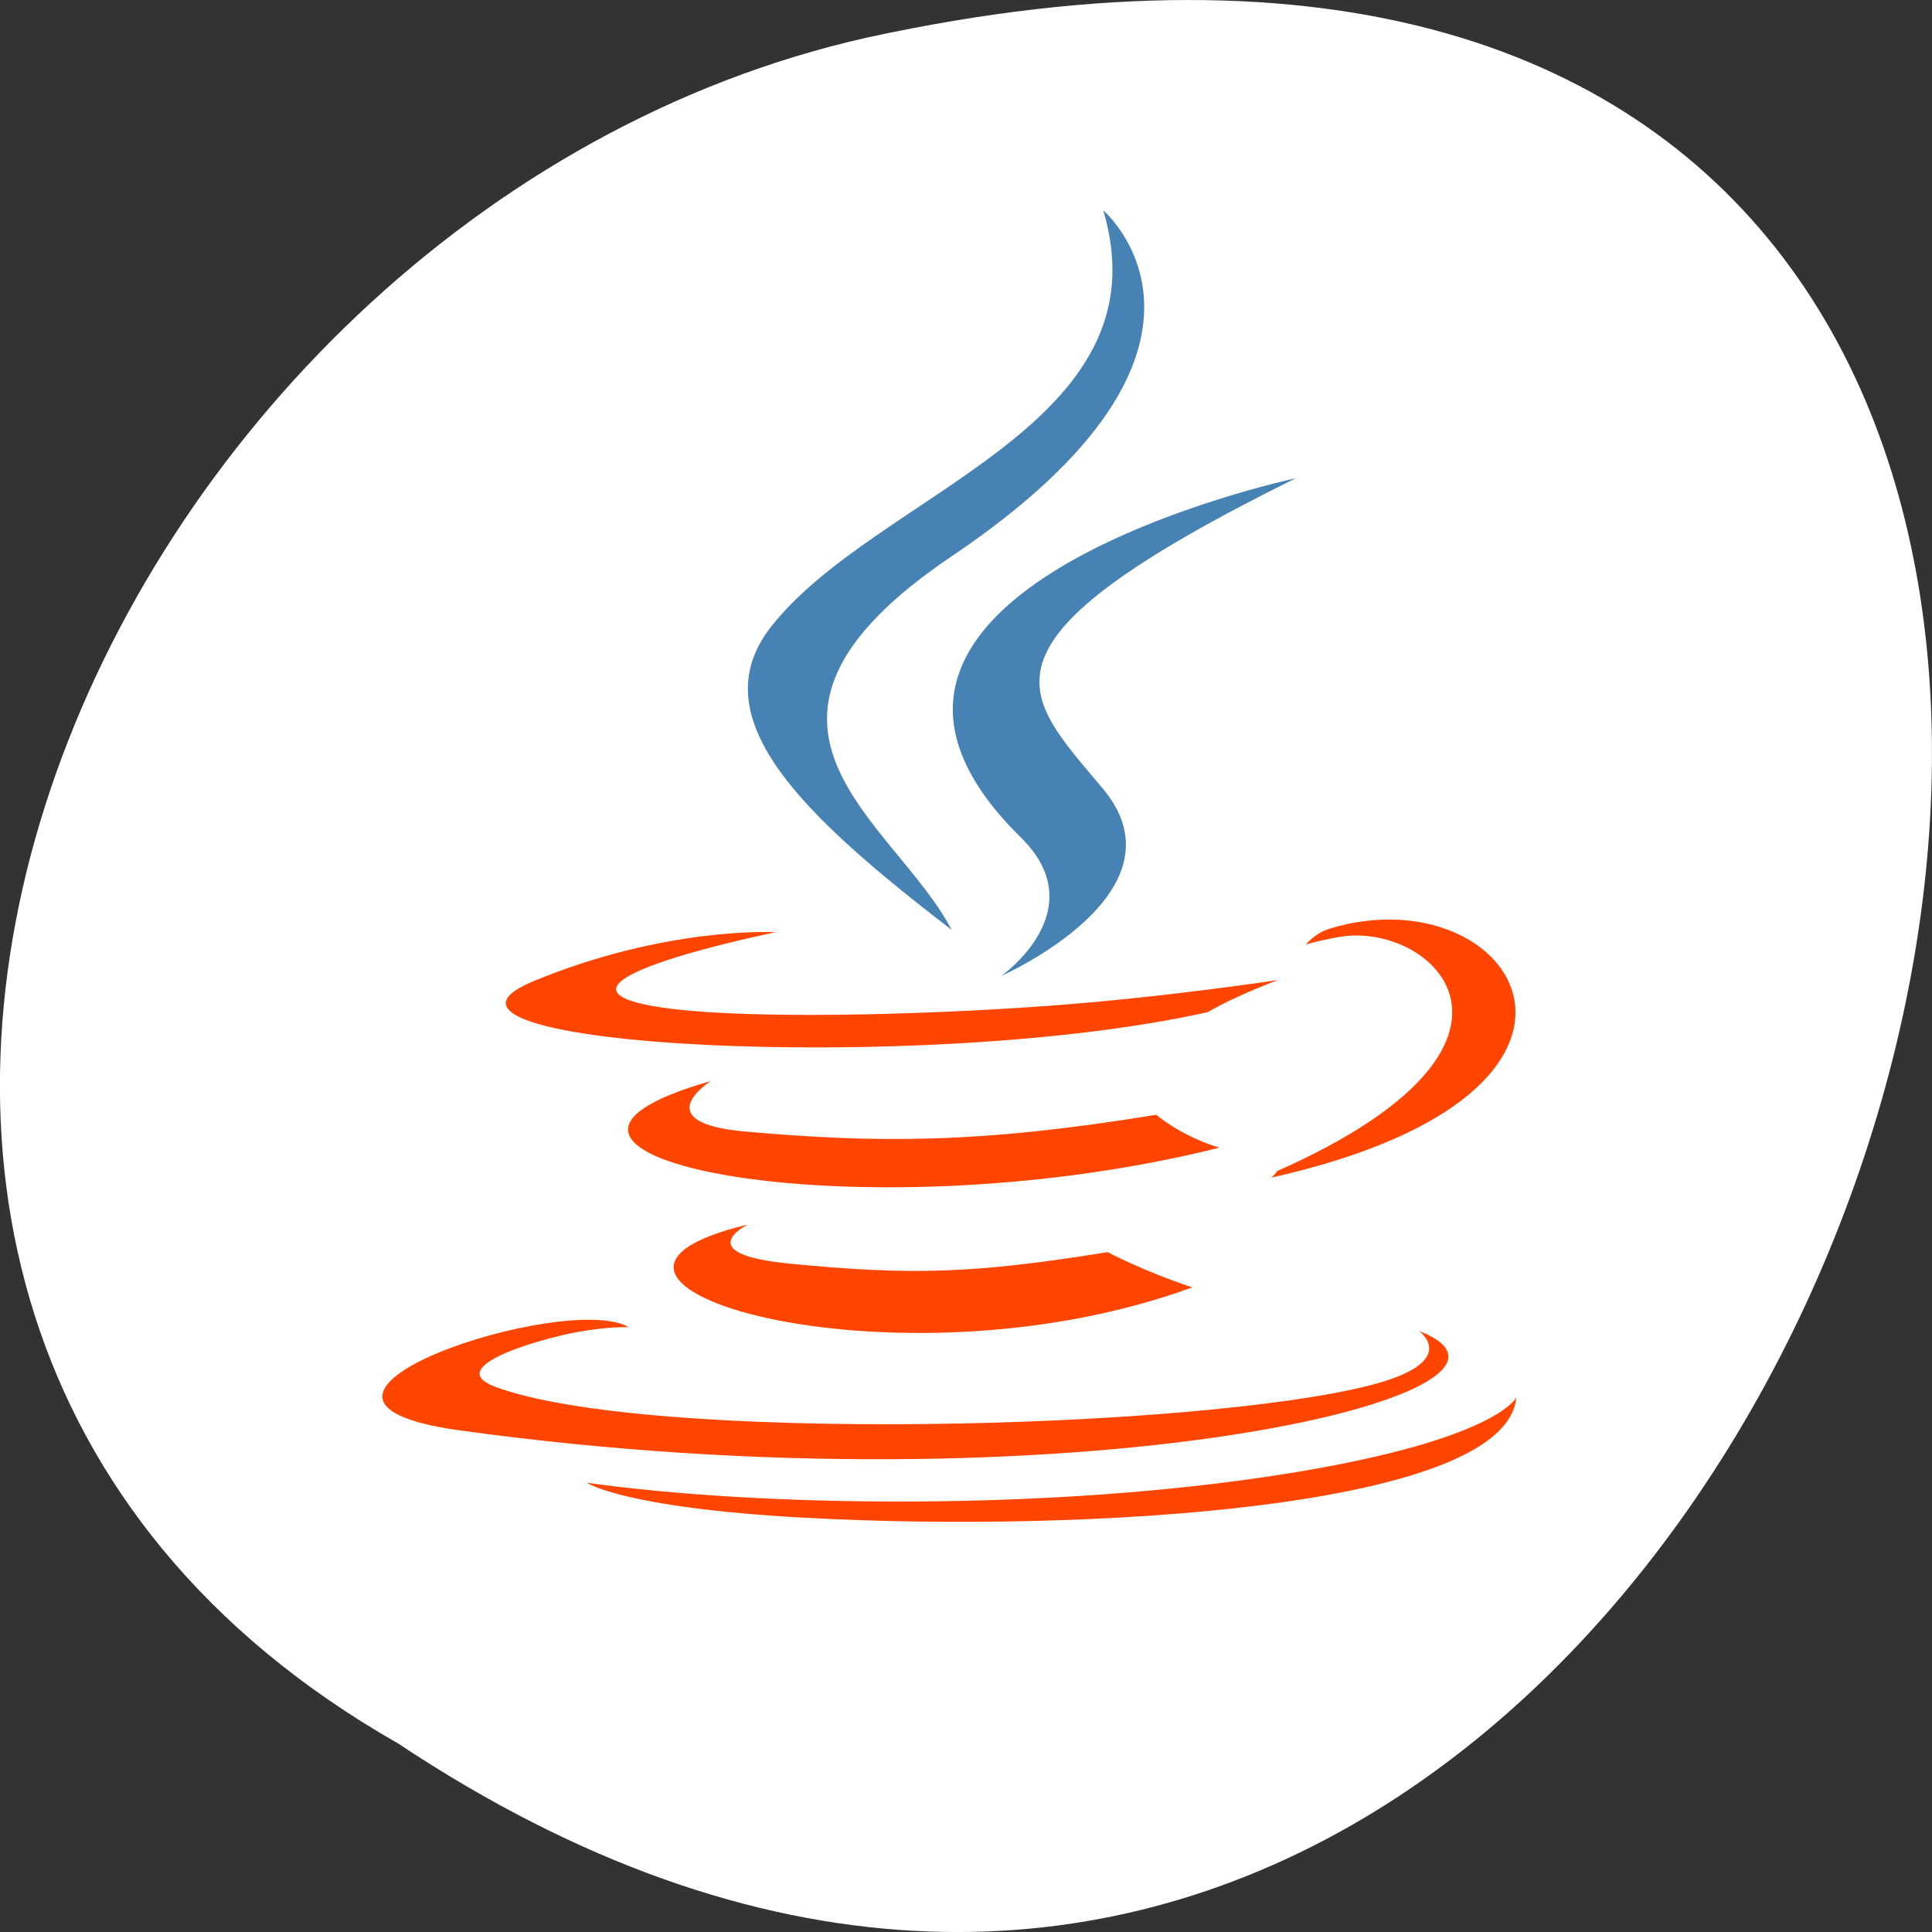 <svg xmlns="http://www.w3.org/2000/svg" viewBox="0 0 256 256"><rect x="0" y="0" width="256" height="256" fill="#333333" stroke="none"/><defs><clipPath><circle r="128" cy="924.36" cx="128" style="fill:#4285f4"/></clipPath><clipPath><path transform="translate(0 796.36)" d="m 88.12 249.44 c -42.02 -14.14 -73.35 -47.748 -83.985 -90.07 -2.796 -11.124 -3.211 -15.198 -3.208 -31.471 0.002 -10.417 0.209 -15.875 0.732 -19.348 2.808 -18.628 10.519 -37.903 21.385 -53.45 c 3.959 -5.666 8.345 -10.931 9.102 -10.926 0.328 0.002 10.489 18.31 22.579 40.683 12.09 22.373 22.375 41.33 22.854 42.14 0.479 0.802 0.925 2.441 0.99 3.643 0.343 6.316 2.524 14.21 5.642 20.423 2.954 5.887 5.065 8.733 10.435 14.07 6.714 6.67 12.889 10.286 21.732 12.729 3.166 0.874 5.105 1.05 11.575 1.05 8.826 0 12.602 -0.762 19.264 -3.887 2.046 -0.96 3.937 -1.665 4.202 -1.568 0.265 0.097 -11.06 17.665 -25.16 39.04 l -25.639 38.861 l -3.094 0.112 c -2.555 0.093 -4.195 -0.258 -9.409 -2.01 z"/><path d="m 112.36 1051.52 c -10 -1.449 -12.156 -1.82 -12.532 -2.156 -0.249 -0.222 1.738 -3.747 4.55 -8.07 7.166 -11.02 49.772 -74.65 50.26 -75.05 3.575 -2.992 8.635 -8.04 10.575 -10.554 3.362 -4.353 7.558 -12.914 9.07 -18.494 6.193 -22.925 -2.593 -47.15 -21.7 -59.837 l -2.961 -1.966 l 17.02 0.296 c 9.364 0.163 31.17 0.434 48.46 0.603 l 31.435 0.307 l 1.546 4.189 c 2.246 6.086 4.678 15.09 5.935 21.982 1.525 8.36 1.925 28.859 0.739 37.828 -3.081 23.278 -12.813 45.72 -27.802 64.11 -20.476 25.12 -51.46 42.2 -84.15 46.39 -5.312 0.681 -26.646 0.986 -30.446 0.436 z"/><path transform="translate(0 796.36)" d="m 67.99 108.87 c -26.706 -49.3 -34.7 -63.724 -35.756 -64.53 -0.582 -0.443 0.578 -1.795 6.462 -7.529 14.74 -14.365 30.11 -23.775 49.14 -30.08 13.848 -4.588 24.743 -6.299 40.11 -6.299 c 21.31 0 37.805 3.81 56.835 13.13 25.294 12.383 46.19 33.579 58.52 59.35 1.611 3.369 2.93 6.372 2.93 6.675 0 0.56 -10.549 0.495 -71.17 -0.437 l -24.288 -0.374 l -3.931 -1.764 c -6.757 -3.03 -10.646 -3.84 -18.658 -3.868 -5.03 -0.018 -7.979 0.208 -10.316 0.788 -14.508 3.604 -26.28 12.948 -33.29 26.419 -3.585 6.891 -5.247 13.08 -6.332 23.583 l -0.337 3.267 l -9.927 -18.326 z"/></clipPath><clipPath><rect x="6" y="6" width="84" height="84" rx="6" style="fill:#fff"/></clipPath><clipPath><circle r="128" cy="128" cx="128" style="fill:#292929;fill-opacity:0.26"/></clipPath><clipPath><path transform="matrix(15.333 0 0 11.5 415 -125.5)" d="m -24 13 c 0 1.105 -0.672 2 -1.5 2 -0.828 0 -1.5 -0.895 -1.5 -2 0 -1.105 0.672 -2 1.5 -2 0.828 0 1.5 0.895 1.5 2 z"/></clipPath><clipPath><circle r="99.31" cy="933.98" cx="132.22" style="fill:#0f9d58"/></clipPath><clipPath><circle r="128" cy="922.85" cx="112.26" style="fill:#0e85cd"/></clipPath><clipPath><circle r="128" cy="924.36" cx="128" style="fill:#4285f4"/></clipPath><clipPath><circle r="128" cy="924.36" cx="128" style="fill:#f16529"/></clipPath><clipPath><circle r="128" cy="924.36" cx="128" style="fill:#72a854"/></clipPath><filter style="color-interpolation-filters:sRGB"><feGaussianBlur stdDeviation="1.71"/></filter><linearGradient y1="92.54" gradientTransform="scale(1.006 0.994)" x2="0" gradientUnits="userSpaceOnUse" y2="7.02" id="0"><stop/><stop offset="1" style="stop-opacity:0.588"/></linearGradient></defs><path d="m -1374.42 1658.71 c 127.95 -192.46 -280.09 -311 -226.07 -62.2 23.02 102.82 167.39 165.22 226.07 62.2 z" transform="matrix(0 1 -1 0 1711.48 1605.45)" style="fill:#fff;color:#000"/><g transform="matrix(3.488 0 0 2.976 401.4 -46.11)" style="fill:#ff4500;fill-rule:evenodd"><path d="m -86.68 70.02 c 0 0 -2.23 1.298 1.589 1.736 4.628 0.528 6.993 0.452 12.09 -0.511 0 0 1.343 0.84 3.216 1.568 -11.433 4.898 -25.875 -0.284 -16.896 -2.793 z"/><path d="m -88.08 63.63 c 0 0 -2.502 1.852 1.32 2.247 4.944 0.51 8.847 0.552 15.604 -0.748 0 0 0.932 0.947 2.401 1.465 -13.821 4.04 -29.21 0.318 -19.326 -2.964 z"/><path d="m -76.3 52.781 c 2.819 3.244 -0.739 6.162 -0.739 6.162 0 0 7.153 -3.692 3.868 -8.317 -3.068 -4.311 -5.421 -6.453 7.315 -13.839 0 0 -19.992 4.992 -10.444 15.994 z" style="fill:#4682b4"/><path d="m -61.18 74.75 c 0 0 1.651 1.361 -1.819 2.414 -6.598 1.998 -27.465 2.601 -33.26 0.08 -2.082 -0.907 1.824 -2.164 3.053 -2.429 1.281 -0.277 2.01 -0.227 2.01 -0.227 -2.317 -1.632 -14.977 3.205 -6.43 4.592 23.308 3.778 42.488 -1.702 36.442 -4.429 z"/><path d="m -85.61 57 c 0 0 -10.613 2.522 -3.758 3.438 2.895 0.387 8.663 0.298 14.04 -0.153 4.393 -0.369 8.802 -1.157 8.802 -1.157 0 0 -1.548 0.664 -2.668 1.429 -10.78 2.835 -31.6 1.515 -25.605 -1.384 5.067 -2.452 9.19 -2.173 9.19 -2.173 z"/><path d="m -66.57 67.64 c 10.957 -5.692 5.89 -11.163 2.354 -10.426 -0.865 0.18 -1.253 0.337 -1.253 0.337 0 0 0.322 -0.505 0.936 -0.722 6.996 -2.458 12.375 7.253 -2.256 11.1 0 0 0.168 -0.152 0.219 -0.288 z"/><path d="m -73.17 24.859 c 0 0 6.067 6.07 -5.756 15.402 -9.481 7.489 -2.162 11.757 -0.003 16.636 -5.535 -4.993 -9.594 -9.389 -6.871 -13.48 3.999 -6 15.08 -8.916 12.631 -18.558 z" style="fill:#4682b4"/><path d="m -84.53 83.07 c 10.515 0.672 26.667 -0.374 27.05 -5.35 0 0 -0.735 1.886 -8.691 3.383 -8.976 1.69 -20.05 1.493 -26.614 0.409 0 0 1.345 1.113 8.256 1.558 z"/></g></svg>